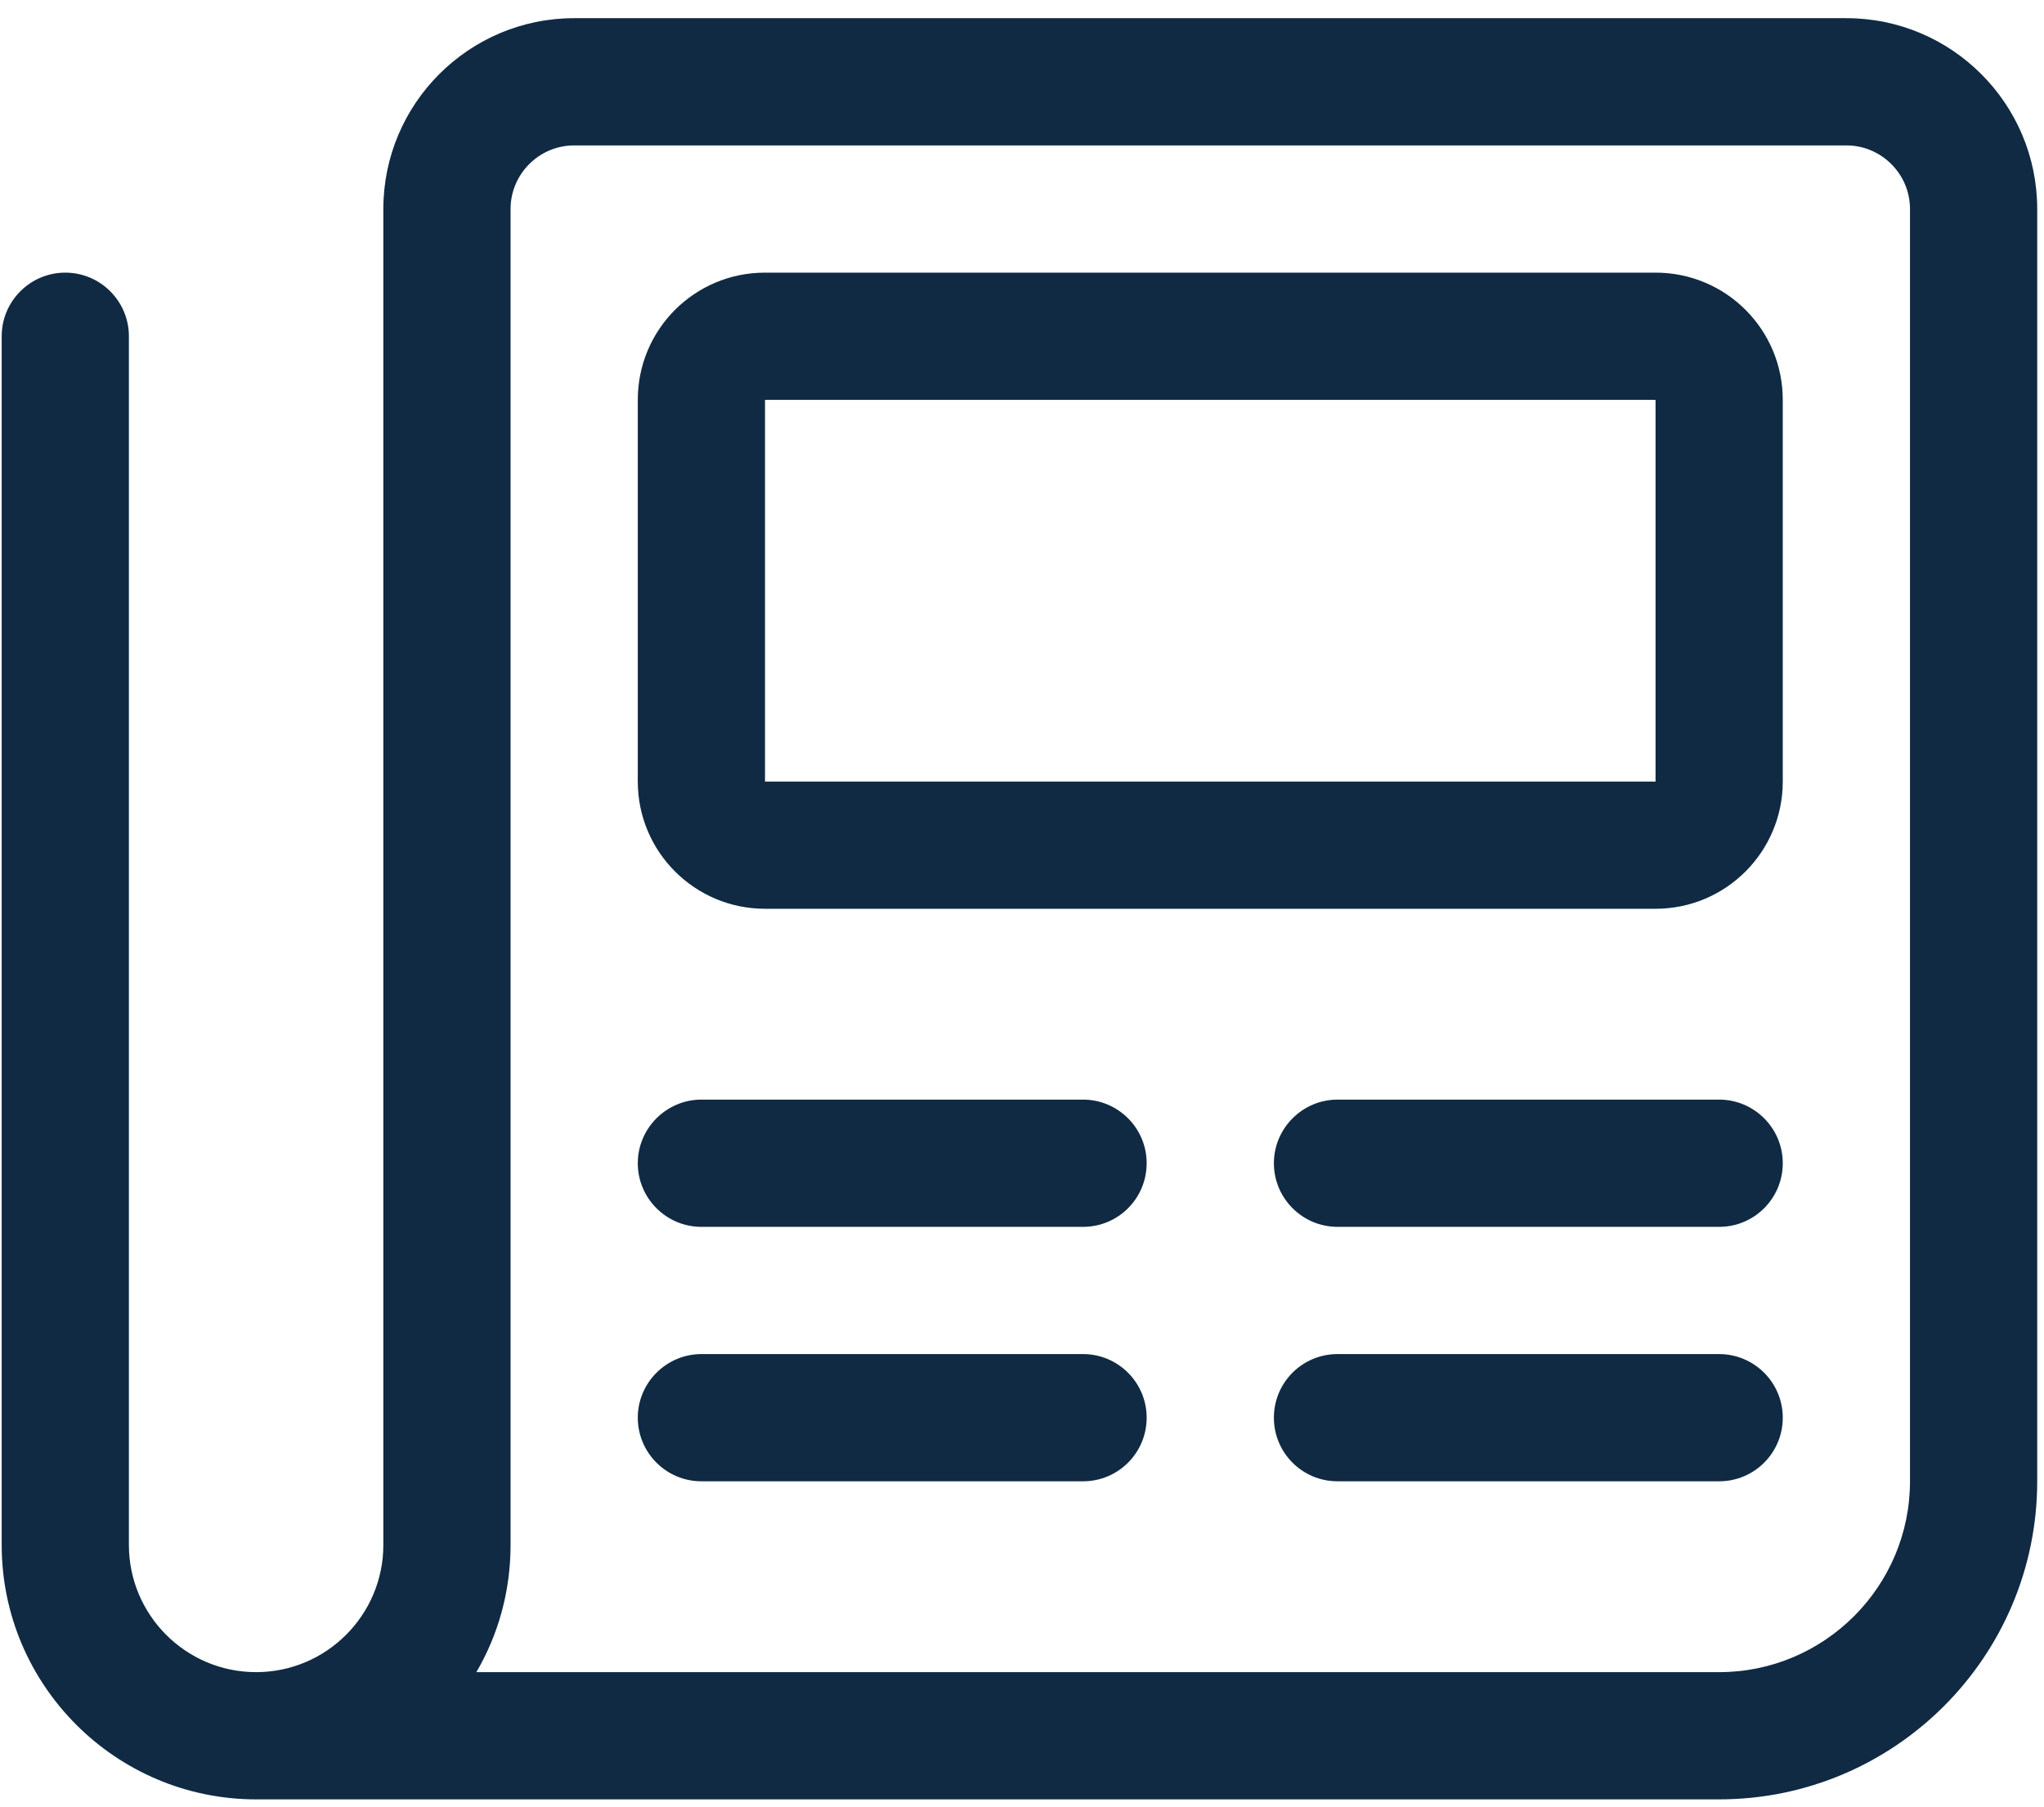 <svg width="112" height="99" viewBox="0 0 112 99" fill="none" xmlns="http://www.w3.org/2000/svg">
<path d="M101.172 0.996H31.462C25.689 0.996 21.005 5.686 21.005 11.452V84.648C21.005 88.495 17.877 91.619 14.034 91.619C10.191 91.619 7.063 88.495 7.063 84.648V18.423C7.063 16.506 5.503 14.938 3.577 14.938C1.652 14.938 0.092 16.506 0.092 18.423V84.648C0.092 92.334 6.344 98.59 14.034 98.59H94.201C103.81 98.59 111.628 90.774 111.628 81.162V11.452C111.628 5.686 106.945 0.996 101.172 0.996ZM104.657 81.162C104.657 86.929 99.967 91.619 94.201 91.619H26.102C27.301 89.571 27.976 87.197 27.976 84.648V11.452C27.976 9.533 29.544 7.967 31.462 7.967H101.172C103.089 7.967 104.657 9.533 104.657 11.452V81.162ZM59.346 60.249H38.432C36.516 60.249 34.947 61.818 34.947 63.735C34.947 65.652 36.506 67.221 38.432 67.221H59.346C61.272 67.221 62.831 65.662 62.831 63.735C62.831 61.808 61.263 60.249 59.346 60.249ZM94.201 60.249H73.288C71.371 60.249 69.802 61.818 69.802 63.735C69.802 65.652 71.361 67.221 73.288 67.221H94.201C96.127 67.221 97.686 65.662 97.686 63.735C97.686 61.808 96.118 60.249 94.201 60.249ZM59.346 74.192H38.432C36.516 74.192 34.947 75.76 34.947 77.677C34.947 79.594 36.506 81.162 38.432 81.162H59.346C61.272 81.162 62.831 79.604 62.831 77.677C62.831 75.75 61.263 74.192 59.346 74.192ZM94.201 74.192H73.288C71.361 74.192 69.802 75.75 69.802 77.677C69.802 79.604 71.361 81.162 73.288 81.162H94.201C96.127 81.162 97.686 79.604 97.686 77.677C97.686 75.75 96.118 74.192 94.201 74.192ZM90.715 14.938H41.918C38.062 14.938 34.947 18.053 34.947 21.909V42.822C34.947 46.671 38.069 49.793 41.918 49.793H90.715C94.565 49.793 97.686 46.671 97.686 42.822V21.909C97.686 18.053 94.571 14.938 90.715 14.938ZM90.715 42.822H41.918V21.909H90.715V42.822Z" fill="#102A43"/>
</svg>
